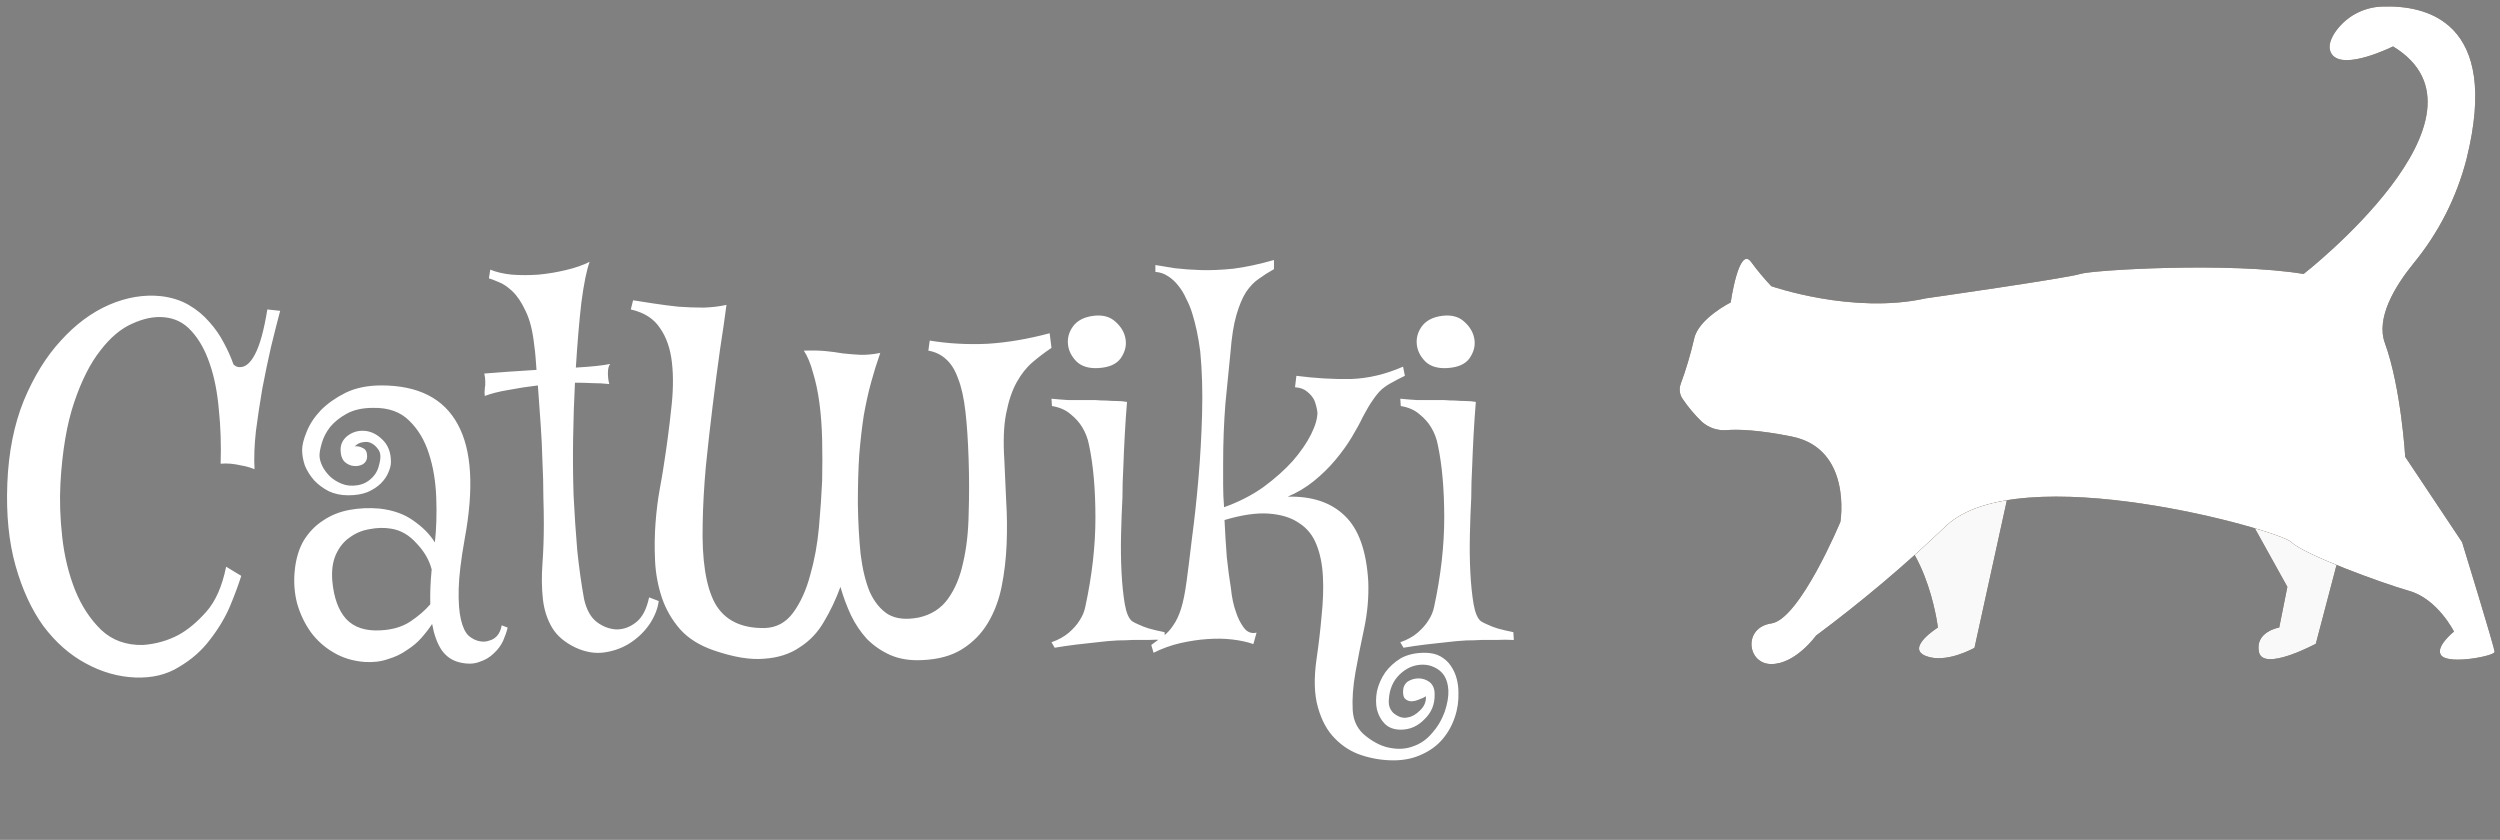 <?xml version="1.0" encoding="UTF-8" standalone="no"?>
<svg
   xmlns:dc="http://purl.org/dc/elements/1.1/"
   xmlns:cc="http://creativecommons.org/ns#"
   xmlns:rdf="http://www.w3.org/1999/02/22-rdf-syntax-ns#"
   xmlns:svg="http://www.w3.org/2000/svg"
   xmlns="http://www.w3.org/2000/svg"
   xmlns:sodipodi="http://sodipodi.sourceforge.net/DTD/sodipodi-0.dtd"
   xmlns:inkscape="http://www.inkscape.org/namespaces/inkscape"
   width="128"
   height="43"
   viewBox="0 0 128 43"
   fill="none"
   version="1.1"
   id="svg3787"
   sodipodi:docname="CatwikiLogoWhite.svg"
   inkscape:version="0.92.3 (2405546, 2018-03-11)">
  <rect x="0" y="0" width="128" height="43" fill="#808080" stroke="none"/>
  <defs
     id="defs3791" />
  <sodipodi:namedview
     pagecolor="#ffffff"
     bordercolor="#666666"
     borderopacity="1"
     objecttolerance="10"
     gridtolerance="10"
     guidetolerance="10"
     inkscape:pageopacity="0"
     inkscape:pageshadow="2"
     inkscape:window-width="1680"
     inkscape:window-height="1025"
     id="namedview3789"
     showgrid="false"
     inkscape:zoom="2.4765625"
     inkscape:cx="64"
     inkscape:cy="21.5"
     inkscape:window-x="0"
     inkscape:window-y="0"
     inkscape:window-maximized="1"
     inkscape:current-layer="svg3787" />
  <path
     d="M6.938 34.688C6.062 34.656 5.211 34.414 4.383 33.961C3.57 33.523 2.852 32.891 2.227 32.062C1.617 31.219 1.141 30.188 0.797 28.969C0.453 27.75 0.312 26.344 0.375 24.75C0.438 23.156 0.719 21.742 1.219 20.508C1.734 19.273 2.367 18.25 3.117 17.438C3.867 16.609 4.688 16 5.578 15.609C6.484 15.219 7.375 15.07 8.25 15.164C8.781 15.227 9.25 15.375 9.656 15.609C10.062 15.844 10.414 16.133 10.711 16.477C11.008 16.805 11.258 17.164 11.461 17.555C11.664 17.93 11.828 18.297 11.953 18.656C12.047 18.75 12.148 18.797 12.258 18.797C12.555 18.812 12.82 18.594 13.055 18.141C13.305 17.672 13.516 16.906 13.688 15.844L14.344 15.914C14.203 16.445 14.047 17.062 13.875 17.766C13.719 18.453 13.57 19.164 13.43 19.898C13.305 20.633 13.195 21.359 13.102 22.078C13.023 22.797 13 23.445 13.031 24.023C12.797 23.93 12.578 23.867 12.375 23.836C12.172 23.789 11.984 23.758 11.812 23.742C11.625 23.727 11.453 23.727 11.297 23.742C11.328 22.773 11.297 21.844 11.203 20.953C11.125 20.062 10.969 19.281 10.734 18.609C10.5 17.922 10.188 17.367 9.797 16.945C9.422 16.523 8.953 16.289 8.391 16.242C7.891 16.195 7.352 16.305 6.773 16.57C6.195 16.82 5.648 17.281 5.133 17.953C4.617 18.609 4.172 19.492 3.797 20.602C3.422 21.711 3.188 23.094 3.094 24.75C3.047 25.625 3.078 26.547 3.188 27.516C3.297 28.484 3.516 29.383 3.844 30.211C4.172 31.023 4.617 31.703 5.18 32.25C5.742 32.781 6.453 33.039 7.312 33.023C7.969 32.977 8.578 32.805 9.141 32.508C9.625 32.242 10.102 31.844 10.57 31.312C11.039 30.781 11.375 30.016 11.578 29.016L12.352 29.484C12.227 29.891 12.039 30.398 11.789 31.008C11.539 31.602 11.195 32.18 10.758 32.742C10.336 33.305 9.805 33.773 9.164 34.148C8.539 34.539 7.797 34.719 6.938 34.688ZM25.992 32.133C25.945 32.336 25.867 32.562 25.758 32.812C25.648 33.047 25.492 33.258 25.289 33.445C25.086 33.648 24.836 33.797 24.539 33.891C24.258 34 23.922 34.008 23.531 33.914C23.141 33.82 22.828 33.602 22.594 33.258C22.375 32.914 22.219 32.477 22.125 31.945C21.984 32.164 21.805 32.398 21.586 32.648C21.383 32.883 21.133 33.094 20.836 33.281C20.555 33.484 20.227 33.641 19.852 33.75C19.492 33.875 19.094 33.922 18.656 33.891C18.062 33.844 17.531 33.68 17.062 33.398C16.609 33.133 16.227 32.789 15.914 32.367C15.602 31.93 15.367 31.438 15.211 30.891C15.07 30.344 15.031 29.773 15.094 29.18C15.156 28.586 15.312 28.078 15.562 27.656C15.828 27.234 16.156 26.898 16.547 26.648C16.938 26.383 17.383 26.203 17.883 26.109C18.383 26.016 18.898 25.992 19.43 26.039C20.133 26.117 20.719 26.328 21.188 26.672C21.656 27 22.016 27.367 22.266 27.773C22.344 27.055 22.367 26.289 22.336 25.477C22.305 24.648 22.18 23.898 21.961 23.227C21.742 22.539 21.406 21.977 20.953 21.539C20.5 21.086 19.883 20.867 19.102 20.883C18.555 20.883 18.102 20.984 17.742 21.188C17.398 21.375 17.117 21.602 16.898 21.867C16.695 22.133 16.555 22.406 16.477 22.688C16.398 22.953 16.359 23.164 16.359 23.32C16.359 23.477 16.406 23.656 16.5 23.859C16.594 24.047 16.727 24.227 16.898 24.398C17.07 24.555 17.273 24.68 17.508 24.773C17.742 24.867 18.008 24.891 18.305 24.844C18.508 24.812 18.688 24.742 18.844 24.633C19 24.523 19.125 24.398 19.219 24.258C19.312 24.117 19.375 23.969 19.406 23.812C19.453 23.656 19.477 23.508 19.477 23.367C19.477 23.211 19.43 23.078 19.336 22.969C19.242 22.844 19.133 22.75 19.008 22.688C18.883 22.625 18.742 22.609 18.586 22.641C18.43 22.656 18.289 22.727 18.164 22.852C18.305 22.836 18.445 22.867 18.586 22.945C18.727 23.008 18.797 23.148 18.797 23.367C18.797 23.539 18.727 23.672 18.586 23.766C18.445 23.844 18.289 23.875 18.117 23.859C17.945 23.844 17.789 23.773 17.648 23.648C17.508 23.508 17.438 23.297 17.438 23.016C17.438 22.75 17.547 22.523 17.766 22.336C18 22.148 18.266 22.055 18.562 22.055C18.922 22.055 19.25 22.195 19.547 22.477C19.859 22.758 20.016 23.148 20.016 23.648C20.016 23.82 19.969 24.008 19.875 24.211C19.797 24.398 19.672 24.578 19.5 24.75C19.328 24.922 19.102 25.07 18.82 25.195C18.539 25.305 18.211 25.359 17.836 25.359C17.461 25.359 17.125 25.289 16.828 25.148C16.531 24.992 16.281 24.805 16.078 24.586C15.875 24.352 15.719 24.102 15.609 23.836C15.516 23.555 15.469 23.289 15.469 23.039C15.469 22.789 15.547 22.477 15.703 22.102C15.859 21.711 16.102 21.344 16.43 21C16.773 20.656 17.195 20.359 17.695 20.109C18.211 19.859 18.82 19.734 19.523 19.734C21.414 19.734 22.719 20.398 23.438 21.727C24.156 23.039 24.273 25 23.789 27.609C23.602 28.656 23.5 29.508 23.484 30.164C23.469 30.82 23.508 31.344 23.602 31.734C23.695 32.125 23.828 32.398 24 32.555C24.188 32.711 24.383 32.805 24.586 32.836C24.758 32.867 24.922 32.852 25.078 32.789C25.203 32.758 25.32 32.688 25.43 32.578C25.555 32.453 25.641 32.266 25.688 32.016L25.992 32.133ZM22.031 30.938C22.016 30.375 22.039 29.781 22.102 29.156C21.977 28.672 21.719 28.227 21.328 27.82C20.953 27.398 20.523 27.148 20.039 27.07C19.68 27.008 19.305 27.016 18.914 27.094C18.539 27.156 18.203 27.297 17.906 27.516C17.609 27.719 17.375 28.008 17.203 28.383C17.031 28.758 16.969 29.219 17.016 29.766C17.094 30.609 17.328 31.25 17.719 31.688C18.125 32.125 18.719 32.32 19.5 32.273C20.094 32.242 20.594 32.094 21 31.828C21.422 31.547 21.766 31.25 22.031 30.938ZM31.57 32.227C31.93 32.227 32.266 32.102 32.578 31.852C32.891 31.602 33.109 31.18 33.234 30.586L33.727 30.773C33.68 31.148 33.531 31.531 33.281 31.922C33.031 32.297 32.711 32.617 32.32 32.883C31.93 33.148 31.484 33.32 30.984 33.398C30.5 33.477 30 33.398 29.484 33.164C28.922 32.898 28.516 32.555 28.266 32.133C28.016 31.711 27.859 31.227 27.797 30.68C27.734 30.117 27.727 29.516 27.773 28.875C27.82 28.219 27.844 27.539 27.844 26.836C27.844 26.43 27.836 25.953 27.82 25.406C27.82 24.844 27.805 24.25 27.773 23.625C27.758 23 27.727 22.359 27.68 21.703C27.633 21.031 27.586 20.375 27.539 19.734C27.008 19.797 26.5 19.875 26.016 19.969C25.547 20.047 25.148 20.148 24.82 20.273C24.805 20.133 24.805 20.023 24.82 19.945C24.82 19.867 24.828 19.797 24.844 19.734C24.844 19.656 24.844 19.578 24.844 19.5C24.844 19.406 24.828 19.281 24.797 19.125C25.172 19.094 25.586 19.062 26.039 19.031C26.508 19 26.984 18.969 27.469 18.938C27.453 18.719 27.438 18.508 27.422 18.305C27.406 18.086 27.383 17.875 27.352 17.672C27.273 16.938 27.125 16.352 26.906 15.914C26.703 15.477 26.477 15.141 26.227 14.906C25.977 14.672 25.742 14.516 25.523 14.438C25.305 14.344 25.141 14.281 25.031 14.25L25.102 13.805C25.398 13.93 25.766 14.016 26.203 14.062C26.641 14.094 27.094 14.094 27.562 14.062C28.047 14.016 28.516 13.938 28.969 13.828C29.438 13.719 29.844 13.578 30.188 13.406C30.031 13.844 29.891 14.539 29.766 15.492C29.656 16.445 29.562 17.555 29.484 18.82C30.297 18.773 30.883 18.711 31.242 18.633C31.164 18.727 31.125 18.883 31.125 19.102C31.125 19.305 31.148 19.492 31.195 19.664C30.93 19.633 30.648 19.617 30.352 19.617C30.055 19.602 29.75 19.594 29.438 19.594C29.391 20.5 29.359 21.445 29.344 22.43C29.328 23.414 29.336 24.391 29.367 25.359C29.414 26.312 29.477 27.25 29.555 28.172C29.648 29.078 29.766 29.914 29.906 30.68C30.031 31.227 30.25 31.617 30.562 31.852C30.875 32.086 31.211 32.211 31.57 32.227ZM53.836 17.812C53.508 18.031 53.188 18.273 52.875 18.539C52.562 18.805 52.289 19.148 52.055 19.57C51.82 19.992 51.641 20.523 51.516 21.164C51.391 21.789 51.359 22.586 51.422 23.555C51.453 24.195 51.484 24.891 51.516 25.641C51.562 26.375 51.57 27.117 51.539 27.867C51.508 28.617 51.422 29.344 51.281 30.047C51.141 30.734 50.906 31.352 50.578 31.898C50.25 32.445 49.812 32.891 49.266 33.234C48.719 33.578 48.031 33.766 47.203 33.797C46.594 33.828 46.055 33.742 45.586 33.539C45.133 33.336 44.734 33.062 44.391 32.719C44.062 32.359 43.789 31.953 43.57 31.5C43.352 31.031 43.172 30.547 43.031 30.047C42.797 30.688 42.516 31.281 42.188 31.828C41.875 32.375 41.461 32.812 40.945 33.141C40.445 33.484 39.836 33.68 39.117 33.727C38.414 33.789 37.562 33.648 36.562 33.305C35.828 33.055 35.25 32.695 34.828 32.227C34.406 31.742 34.094 31.203 33.891 30.609C33.688 30 33.57 29.367 33.539 28.711C33.508 28.039 33.516 27.398 33.562 26.789C33.609 26.164 33.68 25.594 33.773 25.078C33.867 24.562 33.938 24.148 33.984 23.836C34.141 22.836 34.266 21.891 34.359 21C34.469 20.094 34.484 19.289 34.406 18.586C34.328 17.867 34.125 17.273 33.797 16.805C33.484 16.32 32.984 16 32.297 15.844L32.414 15.375C32.711 15.422 33.062 15.477 33.469 15.539C33.875 15.602 34.297 15.656 34.734 15.703C35.172 15.734 35.602 15.75 36.023 15.75C36.461 15.734 36.852 15.688 37.195 15.609C37.117 16.219 37.008 16.977 36.867 17.883C36.742 18.773 36.617 19.727 36.492 20.742C36.367 21.758 36.25 22.797 36.141 23.859C36.047 24.906 35.992 25.891 35.977 26.812C35.93 28.672 36.141 30.031 36.609 30.891C37.094 31.75 37.938 32.172 39.141 32.156C39.75 32.141 40.242 31.875 40.617 31.359C40.992 30.844 41.281 30.203 41.484 29.438C41.703 28.672 41.852 27.859 41.93 27C42.008 26.125 42.062 25.328 42.094 24.609C42.109 23.891 42.109 23.195 42.094 22.523C42.078 21.836 42.031 21.203 41.953 20.625C41.875 20.047 41.766 19.531 41.625 19.078C41.5 18.609 41.344 18.234 41.156 17.953C41.594 17.938 41.969 17.945 42.281 17.977C42.594 18.008 42.883 18.047 43.148 18.094C43.43 18.125 43.719 18.148 44.016 18.164C44.312 18.18 44.664 18.148 45.07 18.07C44.898 18.555 44.742 19.055 44.602 19.57C44.461 20.086 44.336 20.648 44.227 21.258C44.133 21.867 44.055 22.547 43.992 23.297C43.945 24.031 43.922 24.867 43.922 25.805C43.938 26.742 43.984 27.594 44.062 28.359C44.156 29.125 44.312 29.773 44.531 30.305C44.766 30.82 45.078 31.203 45.469 31.453C45.875 31.688 46.398 31.742 47.039 31.617C47.68 31.477 48.18 31.156 48.539 30.656C48.898 30.156 49.156 29.539 49.312 28.805C49.484 28.07 49.578 27.25 49.594 26.344C49.625 25.422 49.625 24.484 49.594 23.531C49.562 22.562 49.508 21.742 49.43 21.07C49.352 20.383 49.227 19.82 49.055 19.383C48.898 18.945 48.695 18.617 48.445 18.398C48.195 18.164 47.891 18.016 47.531 17.953L47.602 17.438C48.555 17.594 49.539 17.648 50.555 17.602C51.57 17.539 52.633 17.359 53.742 17.062L53.836 17.812ZM53.836 32.883C54.195 32.758 54.492 32.594 54.727 32.391C54.961 32.188 55.141 31.984 55.266 31.781C55.422 31.547 55.523 31.305 55.57 31.055C55.914 29.461 56.086 27.945 56.086 26.508C56.086 25.055 55.977 23.812 55.758 22.781C55.695 22.453 55.578 22.148 55.406 21.867C55.266 21.633 55.07 21.414 54.82 21.211C54.57 20.992 54.25 20.852 53.859 20.789L53.836 20.414C54.148 20.445 54.438 20.469 54.703 20.484C54.984 20.484 55.227 20.484 55.43 20.484H56.086C56.273 20.5 56.461 20.508 56.648 20.508C56.82 20.523 56.992 20.531 57.164 20.531C57.352 20.531 57.531 20.547 57.703 20.578C57.656 21.141 57.617 21.719 57.586 22.312C57.555 22.891 57.531 23.414 57.516 23.883C57.484 24.43 57.469 24.961 57.469 25.477C57.438 26.055 57.414 26.688 57.398 27.375C57.383 28.047 57.391 28.688 57.422 29.297C57.453 29.906 57.508 30.445 57.586 30.914C57.664 31.367 57.789 31.664 57.961 31.805C58.055 31.867 58.18 31.93 58.336 31.992C58.461 32.055 58.625 32.117 58.828 32.18C59.047 32.242 59.312 32.305 59.625 32.367L59.648 32.766C59.336 32.75 59.031 32.75 58.734 32.766C58.453 32.766 58.203 32.766 57.984 32.766C57.719 32.781 57.469 32.789 57.234 32.789C56.906 32.805 56.555 32.836 56.18 32.883C55.867 32.914 55.516 32.953 55.125 33C54.734 33.047 54.359 33.102 54 33.164L53.836 32.883ZM56.25 18.844C55.766 18.875 55.391 18.766 55.125 18.516C54.859 18.25 54.711 17.953 54.68 17.625C54.648 17.297 54.734 16.992 54.938 16.711C55.156 16.414 55.5 16.234 55.969 16.172C56.453 16.109 56.836 16.211 57.117 16.477C57.414 16.742 57.586 17.047 57.633 17.391C57.68 17.719 57.594 18.039 57.375 18.352C57.156 18.648 56.781 18.812 56.25 18.844ZM71.344 38.93C70.797 38.93 70.258 38.844 69.727 38.672C69.195 38.5 68.734 38.211 68.344 37.805C67.953 37.414 67.664 36.883 67.477 36.211C67.289 35.555 67.266 34.734 67.406 33.75C67.516 33 67.602 32.266 67.664 31.547C67.742 30.812 67.766 30.141 67.734 29.531C67.703 28.906 67.594 28.359 67.406 27.891C67.219 27.406 66.914 27.031 66.492 26.766C66.102 26.5 65.594 26.344 64.969 26.297C64.344 26.25 63.586 26.359 62.695 26.625C62.727 27.297 62.766 27.93 62.812 28.523C62.875 29.117 62.945 29.648 63.023 30.117C63.07 30.586 63.156 30.992 63.281 31.336C63.375 31.633 63.508 31.898 63.68 32.133C63.852 32.367 64.07 32.453 64.336 32.391L64.172 32.977C63.859 32.867 63.5 32.789 63.094 32.742C62.703 32.695 62.281 32.688 61.828 32.719C61.375 32.75 60.906 32.82 60.422 32.93C59.953 33.039 59.5 33.203 59.062 33.422L58.945 33.023C59.18 32.852 59.391 32.695 59.578 32.555C59.766 32.414 59.93 32.234 60.07 32.016C60.227 31.797 60.359 31.516 60.469 31.172C60.578 30.828 60.672 30.367 60.75 29.789C60.828 29.211 60.922 28.461 61.031 27.539C61.156 26.602 61.266 25.594 61.359 24.516C61.453 23.438 61.516 22.328 61.547 21.188C61.578 20.047 61.547 18.984 61.453 18C61.359 17.266 61.219 16.602 61.031 16.008C60.953 15.758 60.852 15.516 60.727 15.281C60.617 15.031 60.484 14.812 60.328 14.625C60.172 14.422 59.992 14.258 59.789 14.133C59.602 14.008 59.391 13.938 59.156 13.922V13.57C59.453 13.617 59.789 13.672 60.164 13.734C60.555 13.781 60.992 13.812 61.477 13.828C61.977 13.844 62.531 13.82 63.141 13.758C63.766 13.68 64.461 13.531 65.227 13.312V13.781C64.945 13.938 64.688 14.102 64.453 14.273C64.219 14.43 64 14.656 63.797 14.953C63.609 15.25 63.445 15.641 63.305 16.125C63.164 16.609 63.062 17.25 63 18.047C62.922 18.797 62.836 19.664 62.742 20.648C62.664 21.633 62.625 22.648 62.625 23.695C62.625 24.07 62.625 24.453 62.625 24.844C62.625 25.219 62.641 25.594 62.672 25.969C63.422 25.703 64.094 25.359 64.688 24.938C65.281 24.5 65.781 24.055 66.188 23.602C66.594 23.133 66.906 22.68 67.125 22.242C67.344 21.805 67.453 21.43 67.453 21.117C67.422 20.883 67.367 20.672 67.289 20.484C67.211 20.328 67.094 20.188 66.938 20.062C66.781 19.922 66.57 19.844 66.305 19.828L66.375 19.242C67.344 19.367 68.273 19.422 69.164 19.406C70.055 19.375 70.945 19.164 71.836 18.773L71.93 19.242C71.695 19.352 71.484 19.461 71.297 19.57C71.109 19.664 70.93 19.781 70.758 19.922C70.602 20.062 70.445 20.25 70.289 20.484C70.133 20.703 69.961 20.992 69.773 21.352C69.633 21.648 69.445 21.992 69.211 22.383C68.977 22.773 68.695 23.164 68.367 23.555C68.055 23.93 67.688 24.289 67.266 24.633C66.859 24.961 66.414 25.227 65.93 25.43C67.18 25.398 68.156 25.727 68.859 26.414C69.562 27.086 69.961 28.203 70.055 29.766C70.086 30.562 70.016 31.367 69.844 32.18C69.672 32.977 69.523 33.727 69.398 34.43C69.273 35.148 69.227 35.789 69.258 36.352C69.289 36.93 69.523 37.383 69.961 37.711C70.383 38.039 70.797 38.234 71.203 38.297C71.625 38.375 72.016 38.344 72.375 38.203C72.734 38.078 73.047 37.859 73.312 37.547C73.594 37.234 73.812 36.867 73.969 36.445C74.109 36.023 74.172 35.656 74.156 35.344C74.141 35.047 74.07 34.797 73.945 34.594C73.82 34.406 73.656 34.266 73.453 34.172C73.266 34.078 73.062 34.031 72.844 34.031C72.406 34.031 72.016 34.195 71.672 34.523C71.328 34.852 71.141 35.281 71.109 35.812C71.094 36 71.117 36.156 71.18 36.281C71.242 36.406 71.32 36.5 71.414 36.562C71.523 36.641 71.633 36.695 71.742 36.727C71.867 36.758 71.984 36.758 72.094 36.727C72.297 36.695 72.5 36.578 72.703 36.375C72.922 36.172 73.023 35.93 73.008 35.648C72.914 35.711 72.797 35.766 72.656 35.812C72.516 35.875 72.383 35.906 72.258 35.906C72.148 35.906 72.047 35.867 71.953 35.789C71.875 35.727 71.836 35.602 71.836 35.414C71.836 35.195 71.914 35.023 72.07 34.898C72.242 34.789 72.43 34.734 72.633 34.734C72.836 34.734 73.023 34.797 73.195 34.922C73.367 35.062 73.453 35.266 73.453 35.531C73.469 36.047 73.297 36.477 72.938 36.82C72.594 37.18 72.188 37.359 71.719 37.359C71.375 37.359 71.102 37.258 70.898 37.055C70.711 36.867 70.578 36.625 70.5 36.328C70.438 36.047 70.438 35.734 70.5 35.391C70.578 35.047 70.719 34.727 70.922 34.43C71.125 34.148 71.391 33.906 71.719 33.703C72.062 33.516 72.469 33.422 72.938 33.422C73.266 33.422 73.539 33.484 73.758 33.609C73.977 33.734 74.148 33.891 74.273 34.078C74.414 34.281 74.516 34.5 74.578 34.734C74.641 34.969 74.672 35.203 74.672 35.438C74.688 35.891 74.625 36.32 74.484 36.727C74.344 37.148 74.133 37.523 73.852 37.852C73.57 38.18 73.219 38.438 72.797 38.625C72.375 38.828 71.891 38.93 71.344 38.93ZM71.695 32.883C72.055 32.758 72.352 32.594 72.586 32.391C72.82 32.188 73 31.984 73.125 31.781C73.281 31.547 73.383 31.305 73.43 31.055C73.773 29.461 73.945 27.945 73.945 26.508C73.945 25.055 73.836 23.812 73.617 22.781C73.555 22.453 73.438 22.148 73.266 21.867C73.125 21.633 72.93 21.414 72.68 21.211C72.43 20.992 72.109 20.852 71.719 20.789L71.695 20.414C72.008 20.445 72.297 20.469 72.562 20.484C72.844 20.484 73.086 20.484 73.289 20.484H73.945C74.133 20.5 74.32 20.508 74.508 20.508C74.68 20.523 74.852 20.531 75.023 20.531C75.211 20.531 75.391 20.547 75.562 20.578C75.516 21.141 75.477 21.719 75.445 22.312C75.414 22.891 75.391 23.414 75.375 23.883C75.344 24.43 75.328 24.961 75.328 25.477C75.297 26.055 75.273 26.688 75.258 27.375C75.242 28.047 75.25 28.688 75.281 29.297C75.312 29.906 75.367 30.445 75.445 30.914C75.523 31.367 75.648 31.664 75.82 31.805C75.914 31.867 76.039 31.93 76.195 31.992C76.32 32.055 76.484 32.117 76.688 32.18C76.906 32.242 77.172 32.305 77.484 32.367L77.508 32.766C77.195 32.75 76.891 32.75 76.594 32.766C76.312 32.766 76.062 32.766 75.844 32.766C75.578 32.781 75.328 32.789 75.094 32.789C74.766 32.805 74.414 32.836 74.039 32.883C73.727 32.914 73.375 32.953 72.984 33C72.594 33.047 72.219 33.102 71.859 33.164L71.695 32.883ZM74.109 18.844C73.625 18.875 73.25 18.766 72.984 18.516C72.719 18.25 72.57 17.953 72.539 17.625C72.508 17.297 72.594 16.992 72.797 16.711C73.016 16.414 73.359 16.234 73.828 16.172C74.312 16.109 74.695 16.211 74.977 16.477C75.273 16.742 75.445 17.047 75.492 17.391C75.539 17.719 75.453 18.039 75.234 18.352C75.016 18.648 74.641 18.812 74.109 18.844Z"
     fill="#291507"
     id="path3773"
     style="fill:#ffffff" />
  <path
     d="M120.65 25.886L119.61 29.007L118.57 32.96C118.57 32.96 115.865 34.416 115.657 33.376C115.449 32.336 116.697 32.127 116.697 32.127L117.113 30.047L113.993 24.43L120.65 25.886Z"
     fill="#291507"
     id="path3775" />
  <path
     d="M120.65 25.886L119.61 29.007L118.57 32.96C118.57 32.96 115.865 34.416 115.657 33.376C115.449 32.336 116.697 32.127 116.697 32.127L117.113 30.047L113.993 24.43L120.65 25.886Z"
     fill="#291507"
     id="path3777"
     style="fill:#f9f9f9" />
  <path
     d="M102.966 24.638L101.094 33.168C101.094 33.168 99.637 34 98.597 33.584C97.557 33.168 99.221 32.128 99.221 32.128C99.221 32.128 98.597 26.927 95.476 26.302C92.356 25.678 102.966 24.638 102.966 24.638Z"
     fill="#291507"
     id="path3779" />
  <path
     d="M102.966 24.638L101.094 33.168C101.094 33.168 99.637 34 98.597 33.584C97.557 33.168 99.221 32.128 99.221 32.128C99.221 32.128 98.597 26.927 95.476 26.302C92.356 25.678 102.966 24.638 102.966 24.638Z"
     fill="#291507"
     id="path3781"
     style="fill:#f9f9f9" />
  <path
     d="M90.691 14.652C90.691 14.652 94.852 16.108 98.597 15.276C98.597 15.276 105.879 14.236 106.503 14.027C107.127 13.819 114.201 13.403 117.945 14.027C117.945 14.027 128.348 5.914 122.523 2.377C122.523 2.377 120.026 3.625 119.402 2.793C119.168 2.481 119.285 2.081 119.522 1.703C119.791 1.293 120.155 0.953 120.584 0.715C121.013 0.477 121.494 0.347 121.984 0.336C124.158 0.255 128.054 1.036 126.286 8.144C125.782 10.104 124.853 11.93 123.566 13.493C122.618 14.661 121.638 16.277 122.106 17.564C122.939 19.853 123.147 23.39 123.147 23.39L126.059 27.759C126.059 27.759 127.724 33.168 127.724 33.376C127.724 33.584 125.46 34.025 125.019 33.584C124.603 33.168 125.643 32.336 125.643 32.336C125.643 32.336 124.811 30.671 123.355 30.255C121.898 29.839 117.945 28.383 117.321 27.759C116.697 27.134 103.382 23.39 99.637 26.927C97.536 28.934 95.312 30.81 92.98 32.544C92.98 32.544 91.94 34 90.691 34C89.443 34 89.235 32.128 90.691 31.92C92.148 31.712 94.228 26.718 94.228 26.718C94.228 26.718 94.852 22.974 91.731 22.349C90.011 22.005 88.986 21.977 88.413 22.022C88.184 22.041 87.953 22.013 87.735 21.941C87.517 21.869 87.315 21.754 87.143 21.603C86.771 21.246 86.439 20.851 86.15 20.424C86.074 20.316 86.025 20.191 86.008 20.059C85.99 19.928 86.004 19.794 86.048 19.67C86.325 18.913 86.556 18.141 86.738 17.356C86.946 16.316 88.611 15.484 88.611 15.484C88.611 15.484 89.027 12.571 89.651 13.403C89.971 13.841 90.318 14.258 90.691 14.652Z"
     fill="#291507"
     id="path3783" />
  <path
     d="M90.691 14.652C90.691 14.652 94.852 16.108 98.597 15.276C98.597 15.276 105.879 14.236 106.503 14.027C107.127 13.819 114.201 13.403 117.945 14.027C117.945 14.027 128.348 5.914 122.523 2.377C122.523 2.377 120.026 3.625 119.402 2.793C119.168 2.481 119.285 2.081 119.522 1.703C119.791 1.293 120.155 0.953 120.584 0.715C121.013 0.477 121.494 0.347 121.984 0.336C124.158 0.255 128.054 1.036 126.286 8.144C125.782 10.104 124.853 11.93 123.566 13.493C122.618 14.661 121.638 16.277 122.106 17.564C122.939 19.853 123.147 23.39 123.147 23.39L126.059 27.759C126.059 27.759 127.724 33.168 127.724 33.376C127.724 33.584 125.46 34.025 125.019 33.584C124.603 33.168 125.643 32.336 125.643 32.336C125.643 32.336 124.811 30.671 123.355 30.255C121.898 29.839 117.945 28.383 117.321 27.759C116.697 27.134 103.382 23.39 99.637 26.927C97.536 28.934 95.312 30.81 92.98 32.544C92.98 32.544 91.94 34 90.691 34C89.443 34 89.235 32.128 90.691 31.92C92.148 31.712 94.228 26.718 94.228 26.718C94.228 26.718 94.852 22.974 91.731 22.349C90.011 22.005 88.986 21.977 88.413 22.022C88.184 22.041 87.953 22.013 87.735 21.941C87.517 21.869 87.315 21.754 87.143 21.603C86.771 21.246 86.439 20.851 86.15 20.424C86.074 20.316 86.025 20.191 86.008 20.059C85.99 19.928 86.004 19.794 86.048 19.67C86.325 18.913 86.556 18.141 86.738 17.356C86.946 16.316 88.611 15.484 88.611 15.484C88.611 15.484 89.027 12.571 89.651 13.403C89.971 13.841 90.318 14.258 90.691 14.652Z"
     fill="#291507"
     id="path3785"
     style="fill:#ffffff" />
</svg>
